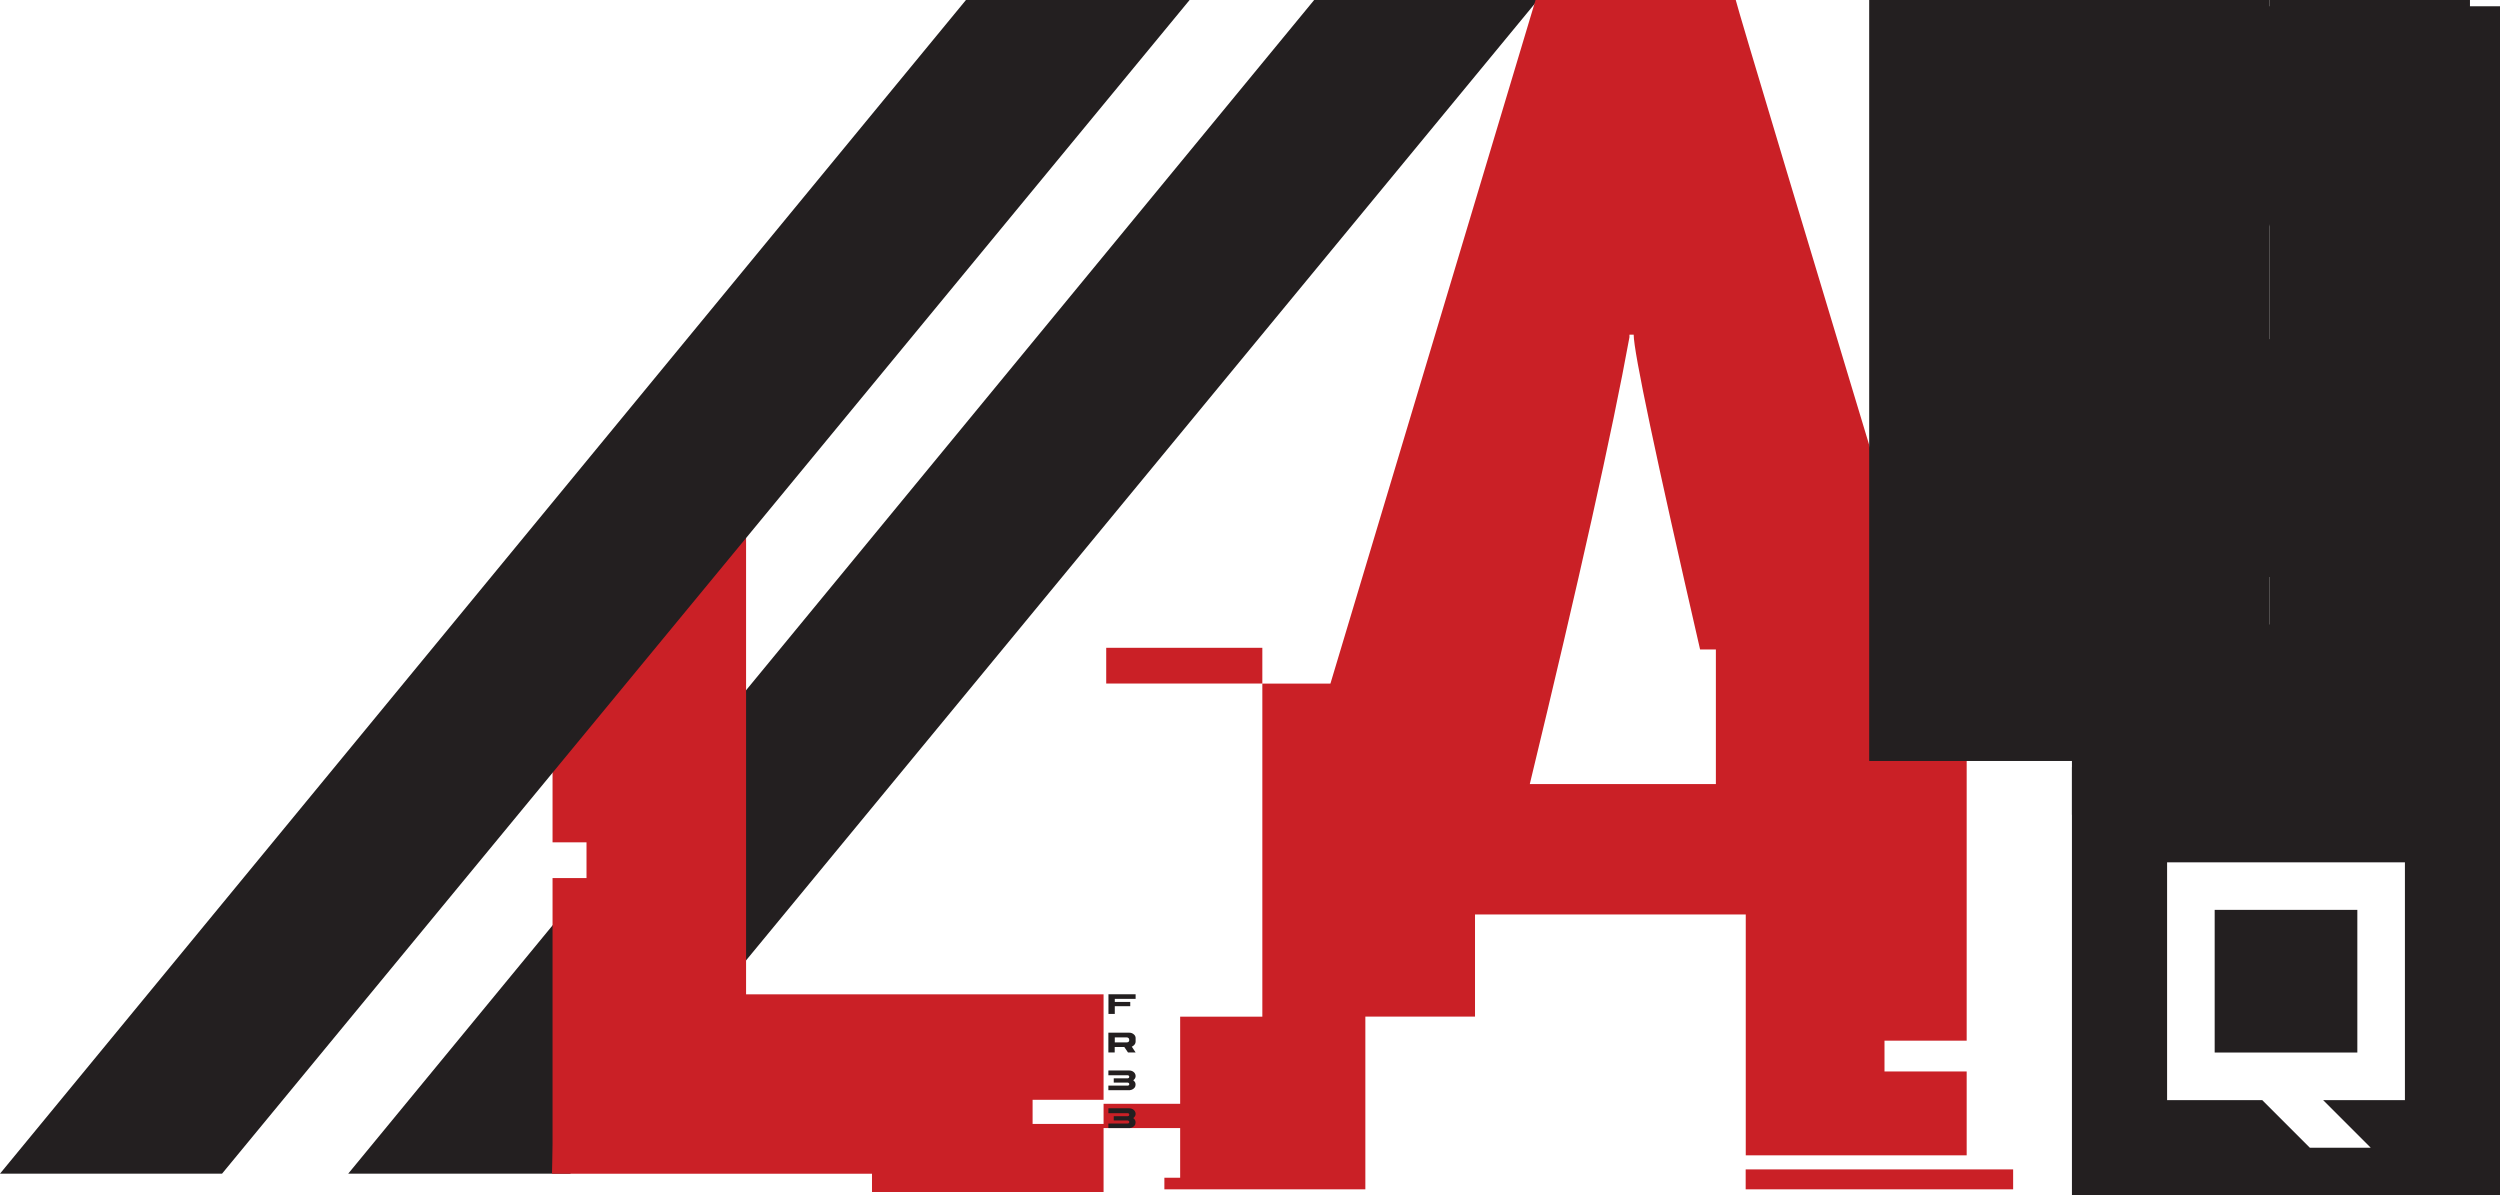 <?xml version="1.0" encoding="UTF-8"?>
<svg id="Layer_2" data-name="Layer 2" xmlns="http://www.w3.org/2000/svg" viewBox="0 0 312.1 149.22">
  <defs>
    <style>
      .cls-1 {
        fill: #ca2026;
      }

      .cls-2 {
        fill: #231f20;
      }
    </style>
  </defs>
  <g id="Layer_1_copy" data-name="Layer 1 copy">
    <g id="LA_VHQ_B">
      <polygon class="cls-2" points="43.47 146.52 164.06 0 191.98 0 71.19 146.52 43.47 146.52"/>
      <path class="cls-1" d="M138.1,80.87h19.49v4.46h-19.49v-4.46ZM191.7,0h24.99c.35,1.45,8.47,28.48,24.37,81.08h4.46v48.84h-10.26v3.84h10.26v10.47h-27.58v-30.07h-33.8v12.75h-13.69v21.57h-25.09v-1.45h1.97v-20.11h10.26v-41.58h8.5L191.7,0ZM203.42,41.79v.31c-2.14,11.75-6.29,30.34-12.44,55.78h23.23v-16.8h-1.97c-5.53-24.05-8.29-37.15-8.29-39.3h-.52ZM217.93,145.99h33.39v2.49h-33.39v-2.49Z"/>
      <path class="cls-1" d="M93.14,80.3v43.83h44.63v13.17h-8.86v3.01h8.86v8.5h-28.91v-2.28h-39.95s.07-2.9.07-3.73v-33.18h4.24v-4.46h-4.24v-11.25M68.98,94.49l.25-29.42,31.32-19.84-1.86,14.76-5.55.02v20.76M137.77,137.8h10.97v3.03h-10.97v-3.03Z"/>
      <g>
        <path class="cls-2" d="M138.39,124.12h3.37s.01,0,.01.01v.56s0,.01-.01.01h-2.59v.38h1.92s.01,0,.01.01v.51s0,.01-.01.01h-1.92v.96s0,.01-.01.01h-.77s-.01,0-.01-.01v-2.45s0-.01.01-.01Z"/>
        <path class="cls-2" d="M138.39,128.92h2.6c.24,0,.44.09.62.27.11.12.16.26.16.4v.45c0,.23-.13.42-.38.58l-.1.04.48.73h-.01s-.94,0-.94,0c-.02-.03-.18-.25-.46-.68h-1.2v.67s0,.01-.01.01h-.77s-.01,0-.01-.01v-2.45s0-.01.01-.01ZM139.17,129.51v.62h1.5c.16,0,.26-.07.3-.21,0-.03,0-.06,0-.09,0-.15-.06-.25-.19-.3-.04-.01-.08-.02-.12-.02h-1.51Z"/>
        <path class="cls-2" d="M138.39,133.64h2.59c.28,0,.5.11.67.32.08.12.12.24.12.35v.04c0,.19-.1.36-.29.51.15.12.24.25.26.37.02.04.02.09.02.16v.05c0,.25-.15.45-.44.59-.07.03-.16.05-.27.07h-2.67s-.01,0-.01-.01v-.56s0,0,.01,0h2.37c.12,0,.19-.04.22-.13,0-.03.01-.05.01-.06,0-.08-.04-.13-.12-.17-.02-.01-.05-.02-.09-.02h-1.72s-.01,0-.01-.01v-.51s0-.01.01-.01h1.72c.09,0,.16-.04.19-.12.01-.04.02-.06.02-.07-.03-.13-.09-.19-.18-.19,0,0-.01,0-.04,0h-2.38s-.01,0-.01-.01v-.56s0-.01.01-.01Z"/>
        <path class="cls-2" d="M138.39,138.36h2.59c.28,0,.5.11.67.32.08.12.12.24.12.35v.04c0,.19-.1.36-.29.51.15.12.24.25.26.37.02.04.02.09.02.16v.06c0,.25-.15.45-.44.59-.07.03-.16.05-.27.07h-2.67s-.01,0-.01-.01v-.56s0,0,.01,0h2.37c.12,0,.19-.04.22-.13,0-.03.01-.05.01-.06,0-.08-.04-.13-.12-.17-.02-.01-.05-.02-.09-.02h-1.72s-.01,0-.01-.01v-.51s0-.01.01-.01h1.72c.09,0,.16-.04.19-.12.01-.04.02-.06.02-.07-.03-.13-.09-.19-.18-.19,0,0-.01,0-.04,0h-2.38s-.01,0-.01-.01v-.56s0-.01.01-.01Z"/>
      </g>
      <path class="cls-2" d="M0,146.52L120.59,0h27.92L27.72,146.52H0Z"/>
      <g>
        <path class="cls-2" d="M312.1.78v53.44h-53.44V.78h53.44ZM293.36,12.65l-7.98,20.78-8.07-20.78h-6.77l11.88,29.69h5.94l11.88-29.69h-6.87Z"/>
        <path class="cls-2" d="M312.1,48.28v53.44h-53.44v-53.44h53.44ZM270.54,60.15v29.69h5.94v-11.88h17.81v11.88h5.94v-29.69h-5.94v11.88h-17.81v-11.88h-5.94Z"/>
        <path class="cls-2" d="M312.1,95.78v53.44h-53.44v-53.44h53.44ZM288.35,143.28h7.61l-5.94-5.94h10.21v-29.69h-29.69v29.69h11.88l5.94,5.94ZM276.48,131.4v-17.81h17.81v17.81h-17.81Z"/>
      </g>
      <!-- VHQ text as paths -->
      <g class="cls-2">
        <path d="M258.35,95 L258.35,0 L283.35,0 L283.35,95 L258.35,95 Z M233.35,95 L233.35,0 L258.35,0 L258.35,95 L233.35,95 Z"/>
        <path d="M283.35,95 L283.35,0 L308.35,0 L308.35,47.5 L333.35,0 L358.35,0 L358.35,95 L333.35,95 L333.35,47.5 L308.35,95 L283.35,95 Z"/>
        <path d="M358.35,95 L358.35,0 L433.35,0 L433.35,25 L383.35,25 L383.35,35 L423.35,35 L423.35,60 L383.35,60 L383.35,70 L433.35,70 L433.35,95 L358.35,95 Z"/>
      </g>
    </g>
  </g>
</svg>